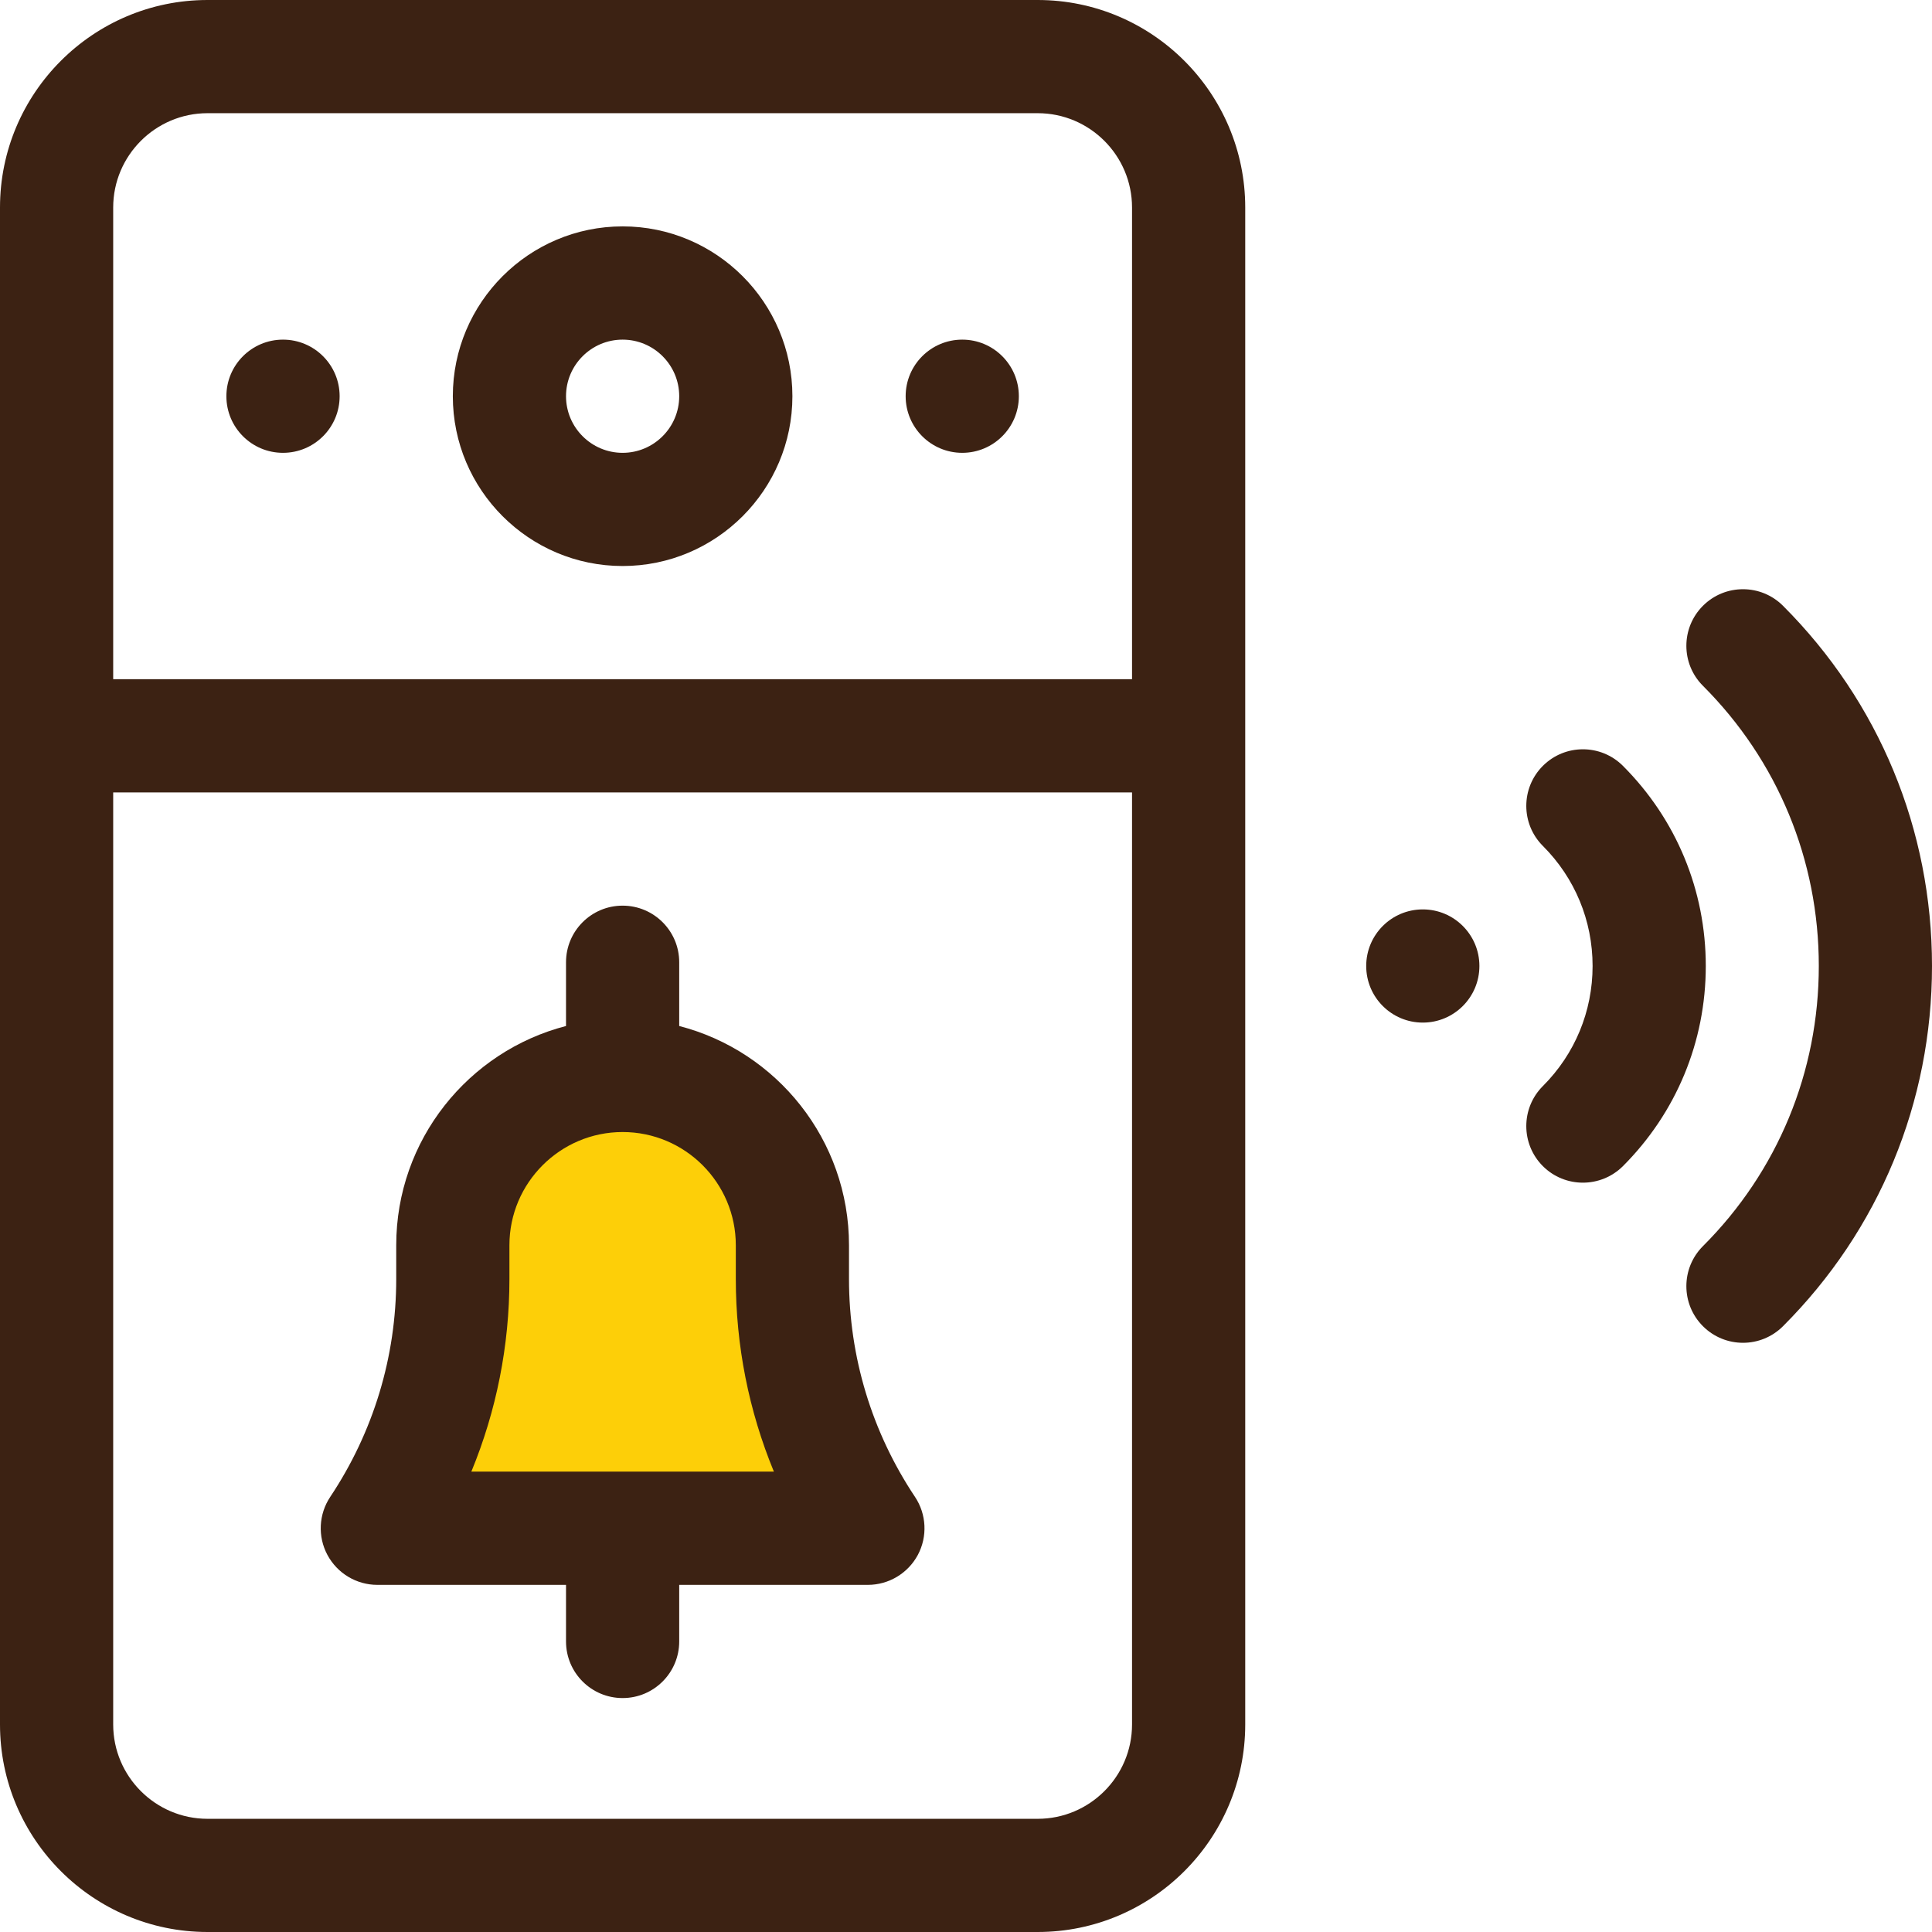 <svg width="34" height="34" viewBox="0 0 34 34" fill="none" xmlns="http://www.w3.org/2000/svg">
<g clip-path="url(#clip0_1_598)">
<path d="M18.262 0H3.652C1.638 0 0 1.638 0 3.652V30.348C0 32.362 1.638 34 3.652 34H18.262C20.276 34 21.914 32.362 21.914 30.348V3.652C21.914 1.638 20.276 0 18.262 0ZM3.652 1.992H18.262C19.177 1.992 19.922 2.737 19.922 3.652V11.953H1.992V3.652C1.992 2.737 2.737 1.992 3.652 1.992ZM18.262 32.008H3.652C2.737 32.008 1.992 31.263 1.992 30.348V13.945H19.922V30.348C19.922 31.263 19.177 32.008 18.262 32.008Z" fill="#3C2213"/>
<path d="M10.957 9.961C12.605 9.961 13.945 8.62 13.945 6.973C13.945 5.325 12.605 3.984 10.957 3.984C9.309 3.984 7.969 5.325 7.969 6.973C7.969 8.62 9.309 9.961 10.957 9.961ZM10.957 5.977C11.506 5.977 11.953 6.423 11.953 6.973C11.953 7.522 11.506 7.969 10.957 7.969C10.408 7.969 9.961 7.522 9.961 6.973C9.961 6.423 10.408 5.977 10.957 5.977Z" fill="#3C2213"/>
<path d="M16.934 7.969C17.484 7.969 17.93 7.523 17.93 6.973C17.93 6.423 17.484 5.977 16.934 5.977C16.384 5.977 15.938 6.423 15.938 6.973C15.938 7.523 16.384 7.969 16.934 7.969Z" fill="#3C2213"/>
<path d="M4.98 7.969C5.531 7.969 5.977 7.523 5.977 6.973C5.977 6.423 5.531 5.977 4.98 5.977C4.43 5.977 3.984 6.423 3.984 6.973C3.984 7.523 4.43 7.969 4.98 7.969Z" fill="#3C2213"/>
<path d="M8.5 21L7.5 26V27H14.5V26L14 23L12.5 19.5H9.5L8.5 21Z" fill="#FDCF08"/>
<path d="M14.941 22.508V21.914C14.941 20.061 13.67 18.499 11.953 18.056V16.934C11.953 16.384 11.507 15.938 10.957 15.938C10.407 15.938 9.961 16.384 9.961 16.934V18.056C8.244 18.499 6.973 20.061 6.973 21.914V22.508C6.973 23.877 6.571 25.203 5.812 26.342C5.608 26.648 5.589 27.041 5.762 27.364C5.936 27.688 6.273 27.891 6.641 27.891H9.961V28.887C9.961 29.437 10.407 29.883 10.957 29.883C11.507 29.883 11.953 29.437 11.953 28.887V27.891H15.273C15.641 27.891 15.978 27.688 16.152 27.365C16.325 27.041 16.306 26.648 16.102 26.342C15.343 25.203 14.941 23.877 14.941 22.508ZM8.295 25.898C8.736 24.829 8.965 23.681 8.965 22.508V21.914C8.965 20.816 9.859 19.922 10.957 19.922C12.056 19.922 12.949 20.816 12.949 21.914V22.508C12.949 23.681 13.178 24.829 13.619 25.898H8.295Z" fill="#3C2213"/>
<path d="M25.039 17.996C25.589 17.996 26.035 17.55 26.035 17C26.035 16.45 25.589 16.004 25.039 16.004C24.489 16.004 24.043 16.45 24.043 17C24.043 17.55 24.489 17.996 25.039 17.996Z" fill="#3C2213"/>
<path d="M31.378 10.661C30.989 10.272 30.358 10.272 29.969 10.661C29.58 11.05 29.58 11.681 29.969 12.069C31.284 13.384 32.008 15.135 32.008 17C32.008 18.865 31.284 20.616 29.969 21.93C29.58 22.319 29.58 22.95 29.969 23.339C30.164 23.534 30.419 23.631 30.674 23.631C30.928 23.631 31.183 23.534 31.378 23.339C33.069 21.648 34 19.397 34 17C34 14.603 33.069 12.352 31.378 10.661Z" fill="#3C2213"/>
<path d="M28.561 13.478C28.172 13.089 27.541 13.089 27.152 13.478C26.763 13.867 26.763 14.498 27.152 14.887C27.716 15.451 28.027 16.202 28.027 17C28.027 17.798 27.716 18.549 27.152 19.113C26.763 19.502 26.763 20.133 27.152 20.522C27.346 20.716 27.601 20.813 27.856 20.813C28.111 20.813 28.366 20.716 28.561 20.522C29.501 19.581 30.019 18.33 30.019 17C30.019 15.67 29.501 14.419 28.561 13.478Z" fill="#3C2213"/>
</g>
<defs>
<clipPath id="clip0_1_598">
<rect width="34" height="34" fill="white"/>
</clipPath>
</defs>
</svg>
